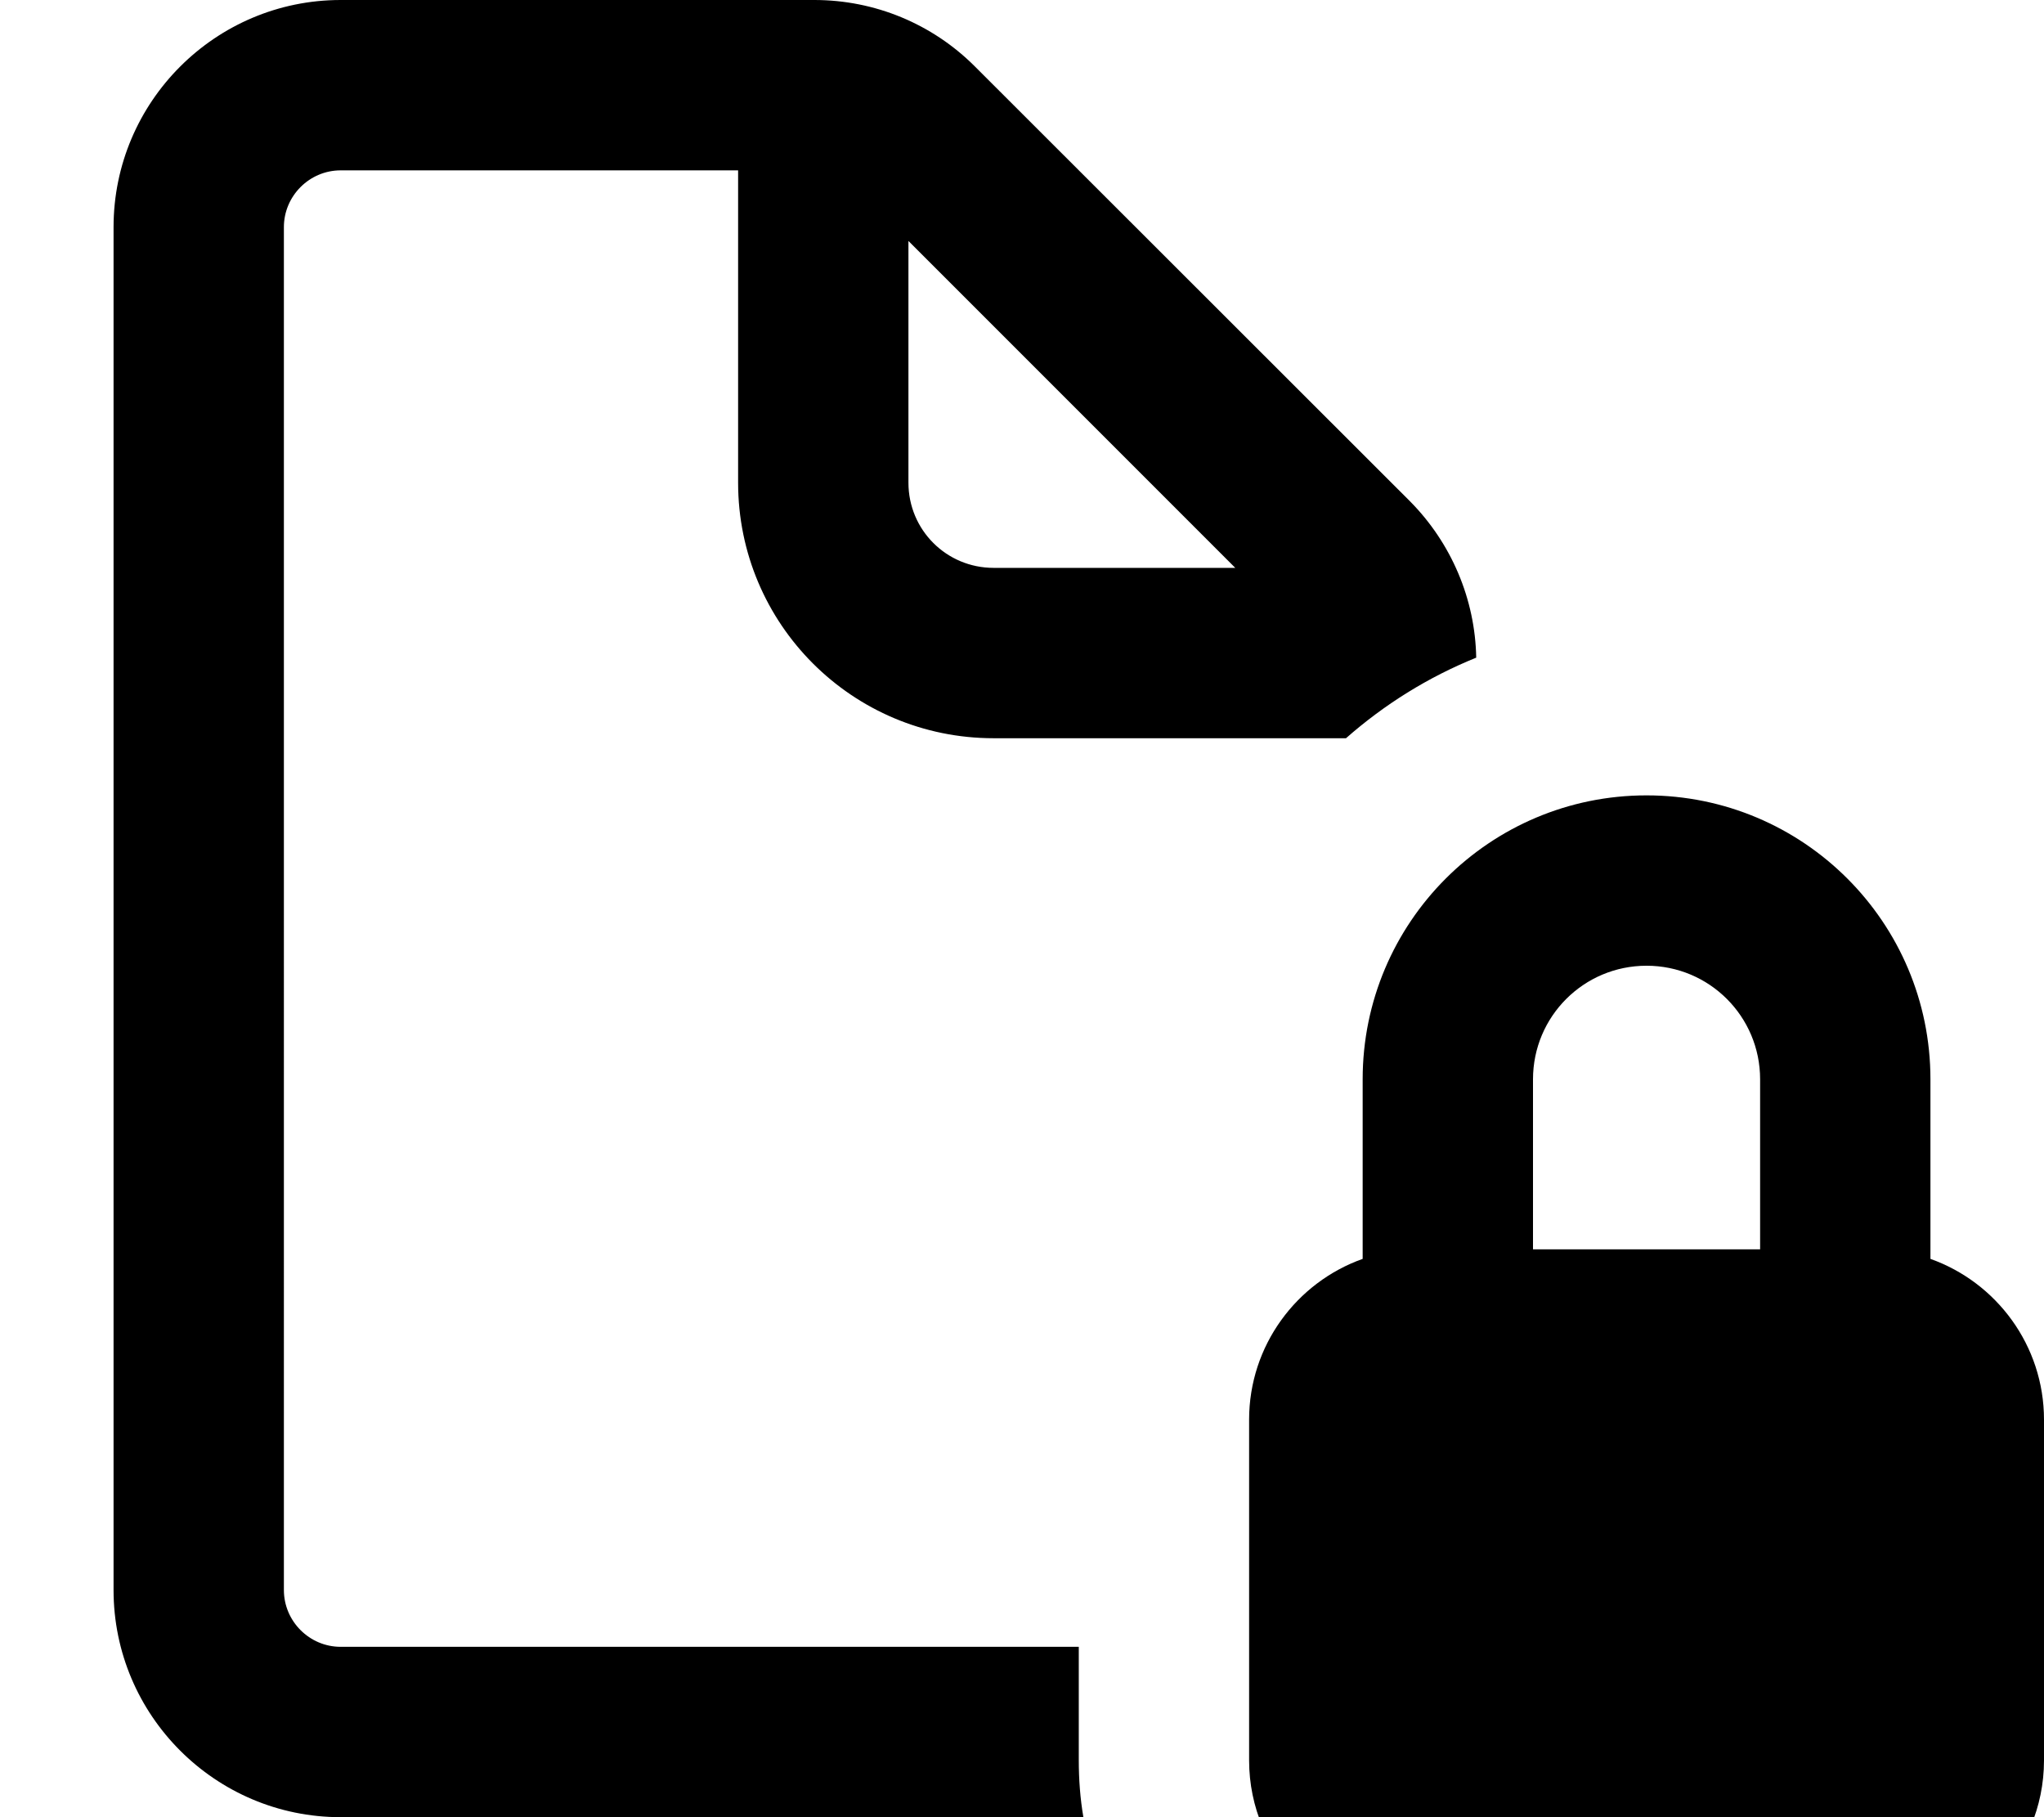 <svg xmlns="http://www.w3.org/2000/svg" viewBox="0 0 576 512"><!--! Font Awesome Pro 7.1.0 by @fontawesome - https://fontawesome.com License - https://fontawesome.com/license (Commercial License) Copyright 2025 Fonticons, Inc. --><path fill="currentColor" d="M96 48l112 0 0 88c0 39.8 32.2 72 72 72l99.3 0c10.8-9.5 23.1-17.2 36.7-22.7-.3-16.5-7-32.3-18.7-44.1L274.7 18.7C262.7 6.7 246.5 0 229.5 0L96 0C60.7 0 32 28.7 32 64l0 384c0 35.3 28.7 64 64 64l209.3 0c-.9-5.2-1.3-10.6-1.3-16.1l0-31.9-208 0c-8.8 0-16-7.2-16-16L80 64c0-8.8 7.2-16 16-16zM256 67.9l92.1 92.1-68.1 0c-13.3 0-24-10.7-24-24l0-68.1zM496 304.1l0 47.9-64 0 0-47.9c0-17.7 14.3-32 32-32s32 14.3 32 32zM352 400l0 96c0 26.5 21.5 48 48 48l128 0c26.5 0 48-21.5 48-48l0-96c0-20.9-13.4-38.7-32-45.3l0-50.6c0-44.2-35.8-80-80-80s-80 35.8-80 80l0 50.6c-18.6 6.6-32 24.4-32 45.3z"/></svg>